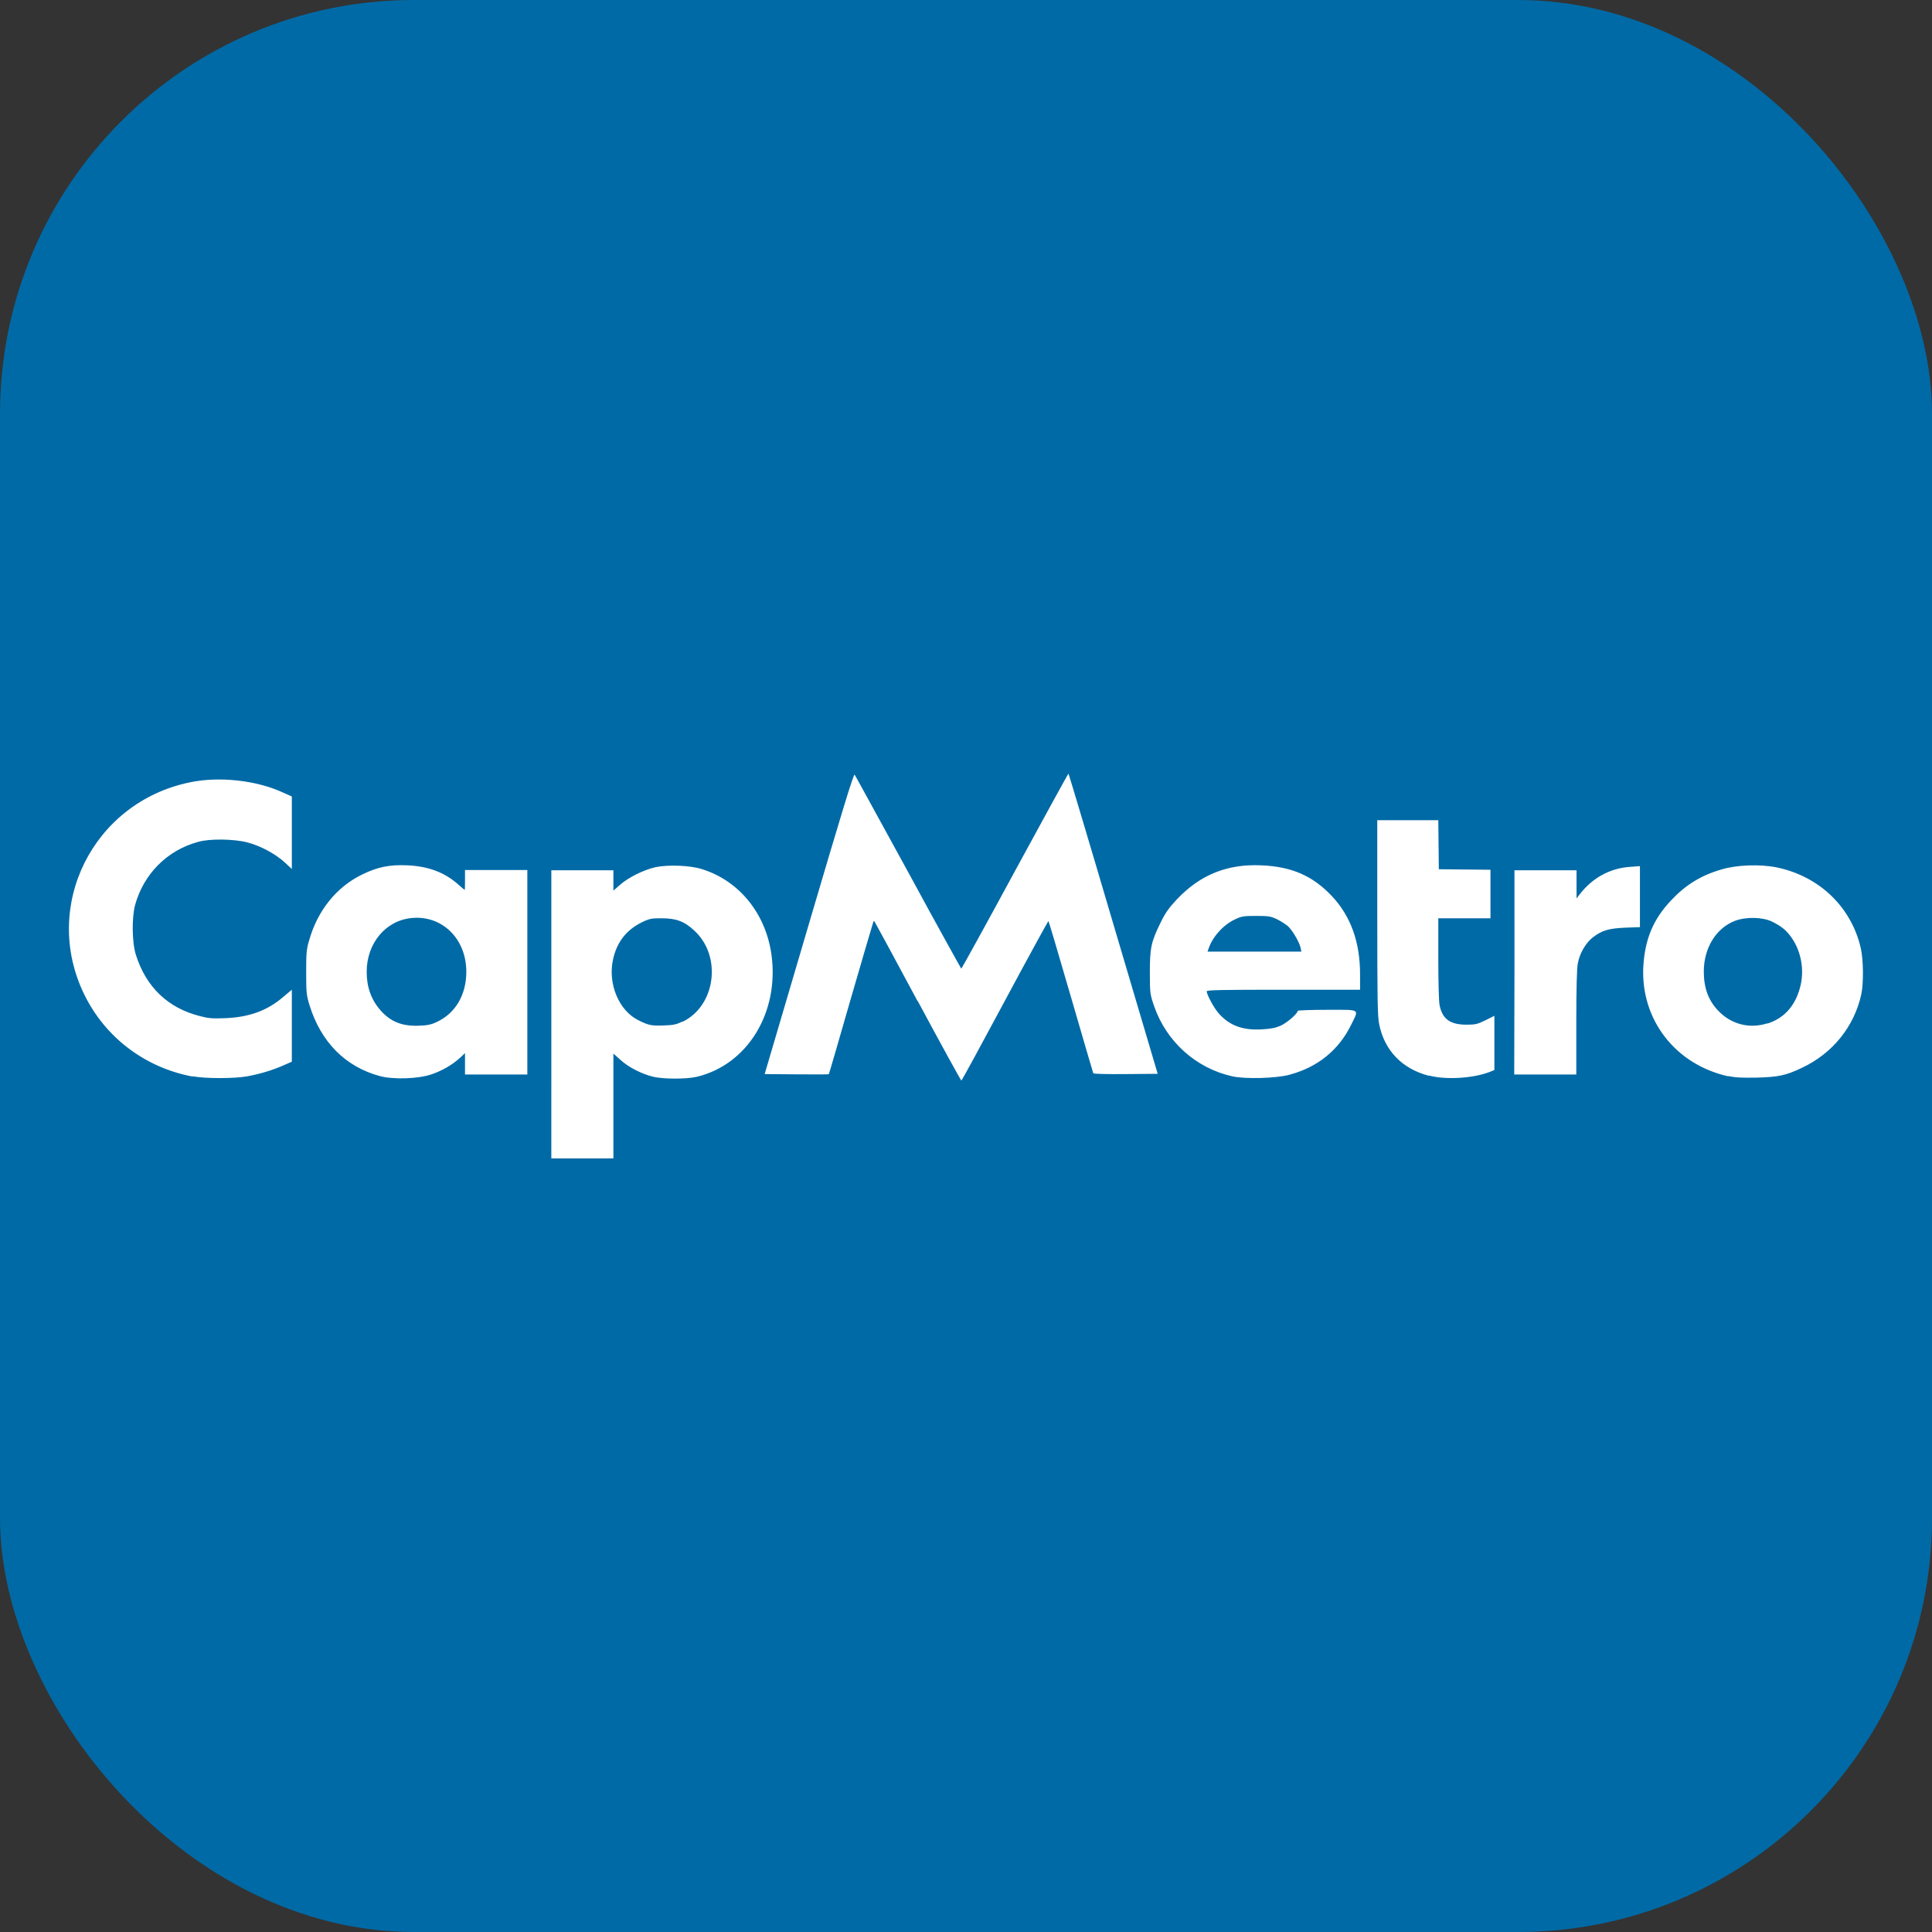 <?xml version="1.0" encoding="UTF-8" standalone="no"?>
<!-- Created with Inkscape (http://www.inkscape.org/) -->

<svg
   width="28"
   height="28"
   viewBox="0 0 7.408 7.408"
   version="1.1"
   id="svg1"
   inkscape:version="1.3 (0e150ed6c4, 2023-07-21)"
   sodipodi:docname="cmta.svg"
   xml:space="preserve"
   xmlns:inkscape="http://www.inkscape.org/namespaces/inkscape"
   xmlns:sodipodi="http://sodipodi.sourceforge.net/DTD/sodipodi-0.dtd"
   xmlns="http://www.w3.org/2000/svg"
   xmlns:svg="http://www.w3.org/2000/svg"><rect x="0" y="0" width="7.408" height="7.408" fill="#333333" stroke="none"/><sodipodi:namedview
     id="namedview1"
     pagecolor="#ffffff"
     bordercolor="#000000"
     borderopacity="0.25"
     inkscape:showpageshadow="2"
     inkscape:pageopacity="0.0"
     inkscape:pagecheckerboard="0"
     inkscape:deskcolor="#d1d1d1"
     inkscape:document-units="px"
     inkscape:zoom="8"
     inkscape:cx="1.75"
     inkscape:cy="15.25"
     inkscape:window-width="1920"
     inkscape:window-height="1011"
     inkscape:window-x="0"
     inkscape:window-y="0"
     inkscape:window-maximized="1"
     inkscape:current-layer="layer1"
     showgrid="true"><inkscape:grid
       id="grid6"
       units="px"
       originx="0"
       originy="0"
       spacingx="0.265"
       spacingy="0.265"
       empcolor="#0099e5"
       empopacity="0.302"
       color="#0099e5"
       opacity="0.149"
       empspacing="5"
       dotted="false"
       gridanglex="30"
       gridanglez="30"
       visible="true" /></sodipodi:namedview><defs
     id="defs1"><clipPath
       clipPathUnits="userSpaceOnUse"
       id="clipPath62542"><path
         d="m 36,36 1818,0 0,1818 -1818,0 0,-1818 z"
         id="path62544"
         inkscape:connector-curvature="0" /></clipPath></defs><g
     inkscape:label="Layer 1"
     inkscape:groupmode="layer"
     id="layer1"
     transform="translate(-105.833,-79.904)"><rect
       style="fill:#006aa6;fill-opacity:1;stroke-width:0.265;stroke-linecap:round;stroke-linejoin:round"
       id="rect2"
       width="7.408"
       height="7.408"
       x="105.833"
       y="79.904"
       rx="1.587" /><path
       style="fill:#ffffff;fill-opacity:1;stroke-width:0.014"
       d="m 107.947,83.793 v -0.552 h 0.119 0.119 v 0.039 0.039 l 0.025,-0.022 c 0.033,-0.029 0.092,-0.058 0.137,-0.068 0.049,-0.01 0.133,-0.007 0.179,0.008 0.142,0.045 0.243,0.17 0.265,0.327 0.031,0.222 -0.092,0.423 -0.287,0.469 -0.04,0.009 -0.126,0.009 -0.166,-1.61e-4 -0.045,-0.011 -0.096,-0.037 -0.126,-0.065 l -0.027,-0.024 v 0.201 0.201 h -0.119 -0.119 z m 0.503,0.029 c 0.127,-0.061 0.152,-0.251 0.046,-0.349 -0.038,-0.036 -0.07,-0.048 -0.126,-0.048 -0.038,-1.18e-4 -0.046,0.001 -0.075,0.015 -0.06,0.029 -0.098,0.077 -0.112,0.146 -0.019,0.091 0.023,0.192 0.096,0.229 0.039,0.02 0.052,0.023 0.098,0.021 0.038,-0.001 0.05,-0.004 0.073,-0.015 z m 0.902,-0.078 c -0.09,-0.168 -0.165,-0.306 -0.166,-0.307 -7.1e-4,-0.001 -0.003,-6.34e-4 -0.004,9.21e-4 -0.001,0.002 -0.04,0.134 -0.086,0.293 -0.046,0.16 -0.084,0.291 -0.085,0.292 -7e-4,9.21e-4 -0.057,0.001 -0.124,4.9e-4 l -0.122,-0.001 0.17,-0.577 c 0.125,-0.424 0.171,-0.576 0.175,-0.571 0.003,0.004 0.095,0.173 0.206,0.375 0.11,0.203 0.202,0.368 0.203,0.369 0.001,5.9e-5 0.094,-0.168 0.206,-0.375 0.112,-0.206 0.204,-0.374 0.205,-0.373 0.001,0.001 0.079,0.261 0.172,0.577 l 0.17,0.574 -0.122,0.001 c -0.071,7.79e-4 -0.123,-6.34e-4 -0.125,-0.003 -10e-4,-0.003 -0.04,-0.135 -0.086,-0.294 -0.046,-0.159 -0.085,-0.29 -0.086,-0.29 -10e-4,0 -0.077,0.138 -0.167,0.306 -0.09,0.168 -0.165,0.306 -0.167,0.306 -0.001,-4e-5 -0.077,-0.137 -0.167,-0.305 z m -2.78,0.288 c -0.182,-0.034 -0.335,-0.149 -0.416,-0.315 -0.165,-0.338 0.033,-0.736 0.404,-0.813 0.113,-0.024 0.256,-0.008 0.356,0.038 l 0.036,0.016 v 0.139 0.139 l -0.028,-0.026 c -0.034,-0.031 -0.092,-0.063 -0.143,-0.076 -0.05,-0.013 -0.143,-0.015 -0.188,-0.002 -0.119,0.032 -0.209,0.123 -0.242,0.242 -0.013,0.048 -0.012,0.144 0.003,0.191 0.039,0.124 0.123,0.204 0.245,0.235 0.034,0.009 0.049,0.01 0.1,0.008 0.09,-0.004 0.16,-0.029 0.222,-0.083 l 0.031,-0.026 v 0.138 0.138 l -0.032,0.014 c -0.043,0.019 -0.09,0.033 -0.139,0.042 -0.049,0.009 -0.162,0.009 -0.209,-5e-6 z m 0.717,-0.002 c -0.132,-0.036 -0.225,-0.13 -0.269,-0.271 -0.012,-0.039 -0.013,-0.049 -0.013,-0.126 -6e-5,-0.072 10e-4,-0.089 0.011,-0.122 0.032,-0.115 0.105,-0.206 0.204,-0.254 0.06,-0.029 0.104,-0.038 0.174,-0.035 0.082,0.004 0.144,0.028 0.197,0.076 0.011,0.01 0.021,0.018 0.022,0.018 7.1e-4,0 10e-4,-0.017 10e-4,-0.038 v -0.038 h 0.12 0.119 v 0.392 0.392 h -0.119 -0.12 v -0.041 -0.041 l -0.019,0.018 c -0.031,0.028 -0.068,0.049 -0.108,0.063 -0.051,0.018 -0.148,0.021 -0.2,0.007 z m 0.218,-0.207 c 0.072,-0.033 0.114,-0.104 0.114,-0.193 0,-0.126 -0.092,-0.217 -0.209,-0.206 -0.1,0.009 -0.173,0.097 -0.173,0.206 1.1e-4,0.059 0.017,0.107 0.053,0.148 0.038,0.043 0.081,0.061 0.145,0.059 0.034,-0.001 0.049,-0.004 0.07,-0.014 z m 3.051,0.208 c -0.139,-0.031 -0.253,-0.133 -0.3,-0.27 -0.015,-0.044 -0.016,-0.048 -0.016,-0.127 -1.6e-4,-0.096 0.005,-0.119 0.041,-0.192 0.019,-0.039 0.032,-0.057 0.063,-0.09 0.089,-0.094 0.193,-0.136 0.324,-0.13 0.116,0.005 0.196,0.04 0.269,0.117 0.073,0.077 0.109,0.177 0.109,0.301 l 6e-5,0.059 h -0.294 c -0.232,0 -0.294,0.001 -0.294,0.006 0,0.013 0.029,0.067 0.048,0.087 0.041,0.045 0.091,0.063 0.162,0.059 0.036,-0.002 0.052,-0.005 0.073,-0.014 0.025,-0.011 0.066,-0.047 0.066,-0.057 0,-0.002 0.051,-0.004 0.112,-0.004 0.131,0 0.123,-0.005 0.094,0.055 -0.048,0.099 -0.129,0.165 -0.238,0.194 -0.051,0.014 -0.17,0.017 -0.219,0.006 z m 0.262,-0.493 c -0.006,-0.024 -0.032,-0.068 -0.049,-0.083 -0.009,-0.008 -0.029,-0.02 -0.043,-0.027 -0.024,-0.011 -0.032,-0.012 -0.079,-0.012 -0.047,0 -0.055,0.001 -0.08,0.013 -0.046,0.021 -0.088,0.069 -0.102,0.113 l -0.004,0.011 h 0.18 0.18 z m 0.492,0.491 c -0.104,-0.027 -0.171,-0.098 -0.191,-0.199 -0.006,-0.03 -0.007,-0.103 -0.007,-0.409 v -0.372 h 0.117 0.117 l 10e-4,0.094 0.001,0.094 0.099,0.001 0.099,0.001 v 0.093 0.093 h -0.1 -0.1 v 0.155 c 0,0.093 0.002,0.165 0.005,0.179 0.011,0.053 0.041,0.074 0.103,0.074 0.035,0 0.042,-0.002 0.073,-0.017 l 0.034,-0.017 v 0.104 0.104 l -0.02,0.008 c -0.064,0.024 -0.167,0.03 -0.231,0.013 z m 1.148,0.002 c -0.203,-0.045 -0.336,-0.217 -0.326,-0.42 0.006,-0.104 0.037,-0.181 0.106,-0.254 0.055,-0.059 0.114,-0.096 0.193,-0.119 0.06,-0.018 0.148,-0.021 0.213,-0.008 0.163,0.034 0.286,0.152 0.322,0.31 0.01,0.044 0.011,0.133 0.002,0.176 -0.027,0.124 -0.11,0.227 -0.227,0.282 -0.062,0.03 -0.093,0.036 -0.175,0.038 -0.055,0.001 -0.083,-1.61e-4 -0.107,-0.006 z m 0.149,-0.202 c 0.068,-0.021 0.112,-0.073 0.129,-0.151 0.013,-0.061 -2.9e-4,-0.128 -0.035,-0.178 -0.02,-0.029 -0.04,-0.045 -0.077,-0.063 -0.037,-0.017 -0.099,-0.018 -0.141,-0.002 -0.072,0.028 -0.119,0.104 -0.119,0.194 0,0.062 0.017,0.11 0.054,0.149 0.049,0.053 0.12,0.072 0.189,0.05 z m -0.969,-0.197 V 83.241 h 0.119 0.119 l 5e-5,0.054 6e-5,0.054 0.013,-0.017 c 0.048,-0.062 0.116,-0.099 0.191,-0.104 l 0.039,-0.003 v 0.117 0.117 l -0.056,0.002 c -0.064,0.003 -0.088,0.01 -0.123,0.036 -0.028,0.021 -0.052,0.062 -0.059,0.1 -0.004,0.017 -0.006,0.098 -0.006,0.227 v 0.2 h -0.119 -0.119 z"
       id="path2" /></g><style
     type="text/css"
     id="style1">&#10;	.st0{fill:#505050;}&#10;	.st1{fill:#99CC00;}&#10;</style></svg>
